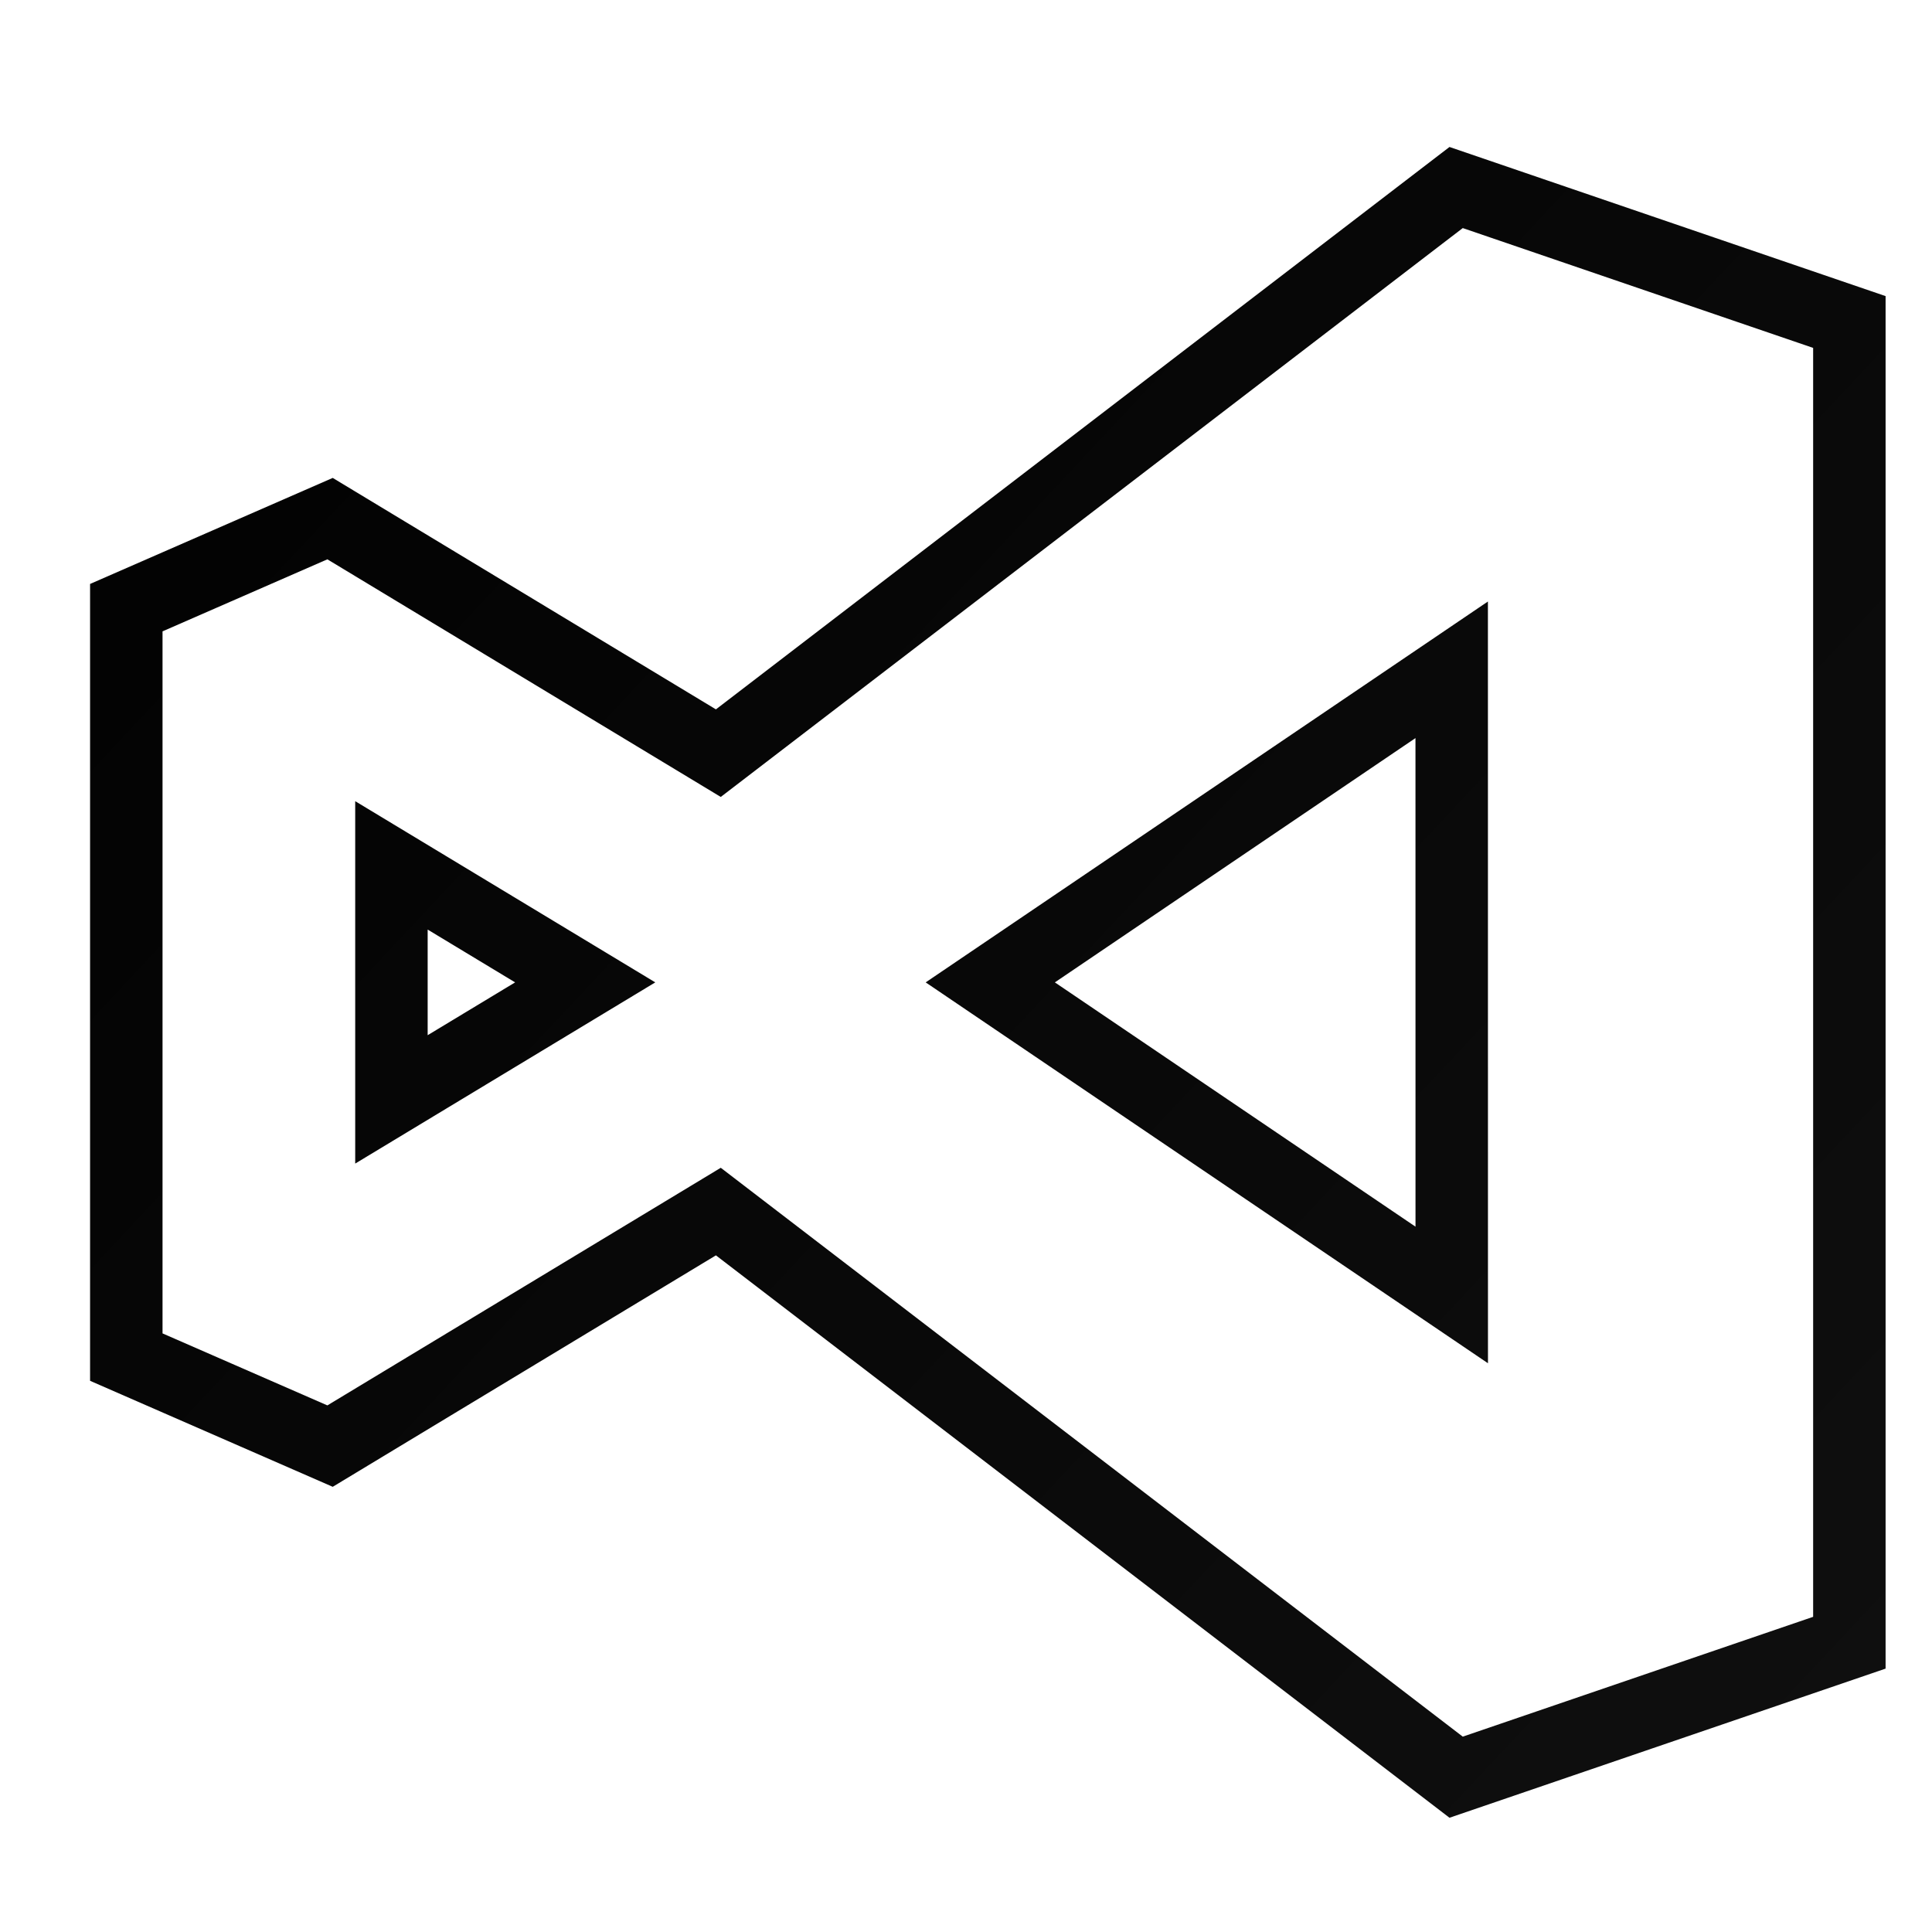 <svg xmlns="http://www.w3.org/2000/svg" xmlns:xlink="http://www.w3.org/1999/xlink" width="48" height="48"><defs><linearGradient id="a"><stop offset="0" stop-color="#010101"/><stop offset="1" stop-color="#010101" stop-opacity=".945"/></linearGradient><linearGradient xlink:href="#a" id="b" x1="2.315" y1="3.661" x2="45.55" y2="44.136" gradientUnits="userSpaceOnUse"/></defs><path style="line-height:normal;text-indent:0;text-align:start;text-decoration-line:none;text-decoration-style:solid;text-decoration-color:#000;text-transform:none;white-space:normal;isolation:auto;mix-blend-mode:normal" d="M36.177 4.659l-.701.537-17.629 13.516L8.2 12.885l-5.062 2.212v18.62L8.2 35.928l9.647-5.827 18.33 14.053 9.77-3.341V8zm-.11 11.982l-11.464 7.766 11.465 7.766zM9.725 21.5v5.814l4.814-2.907z" font-weight="400" overflow="visible" font-family="sans-serif" fill="none" stroke="url(#b)" stroke-width="1.8"/></svg>